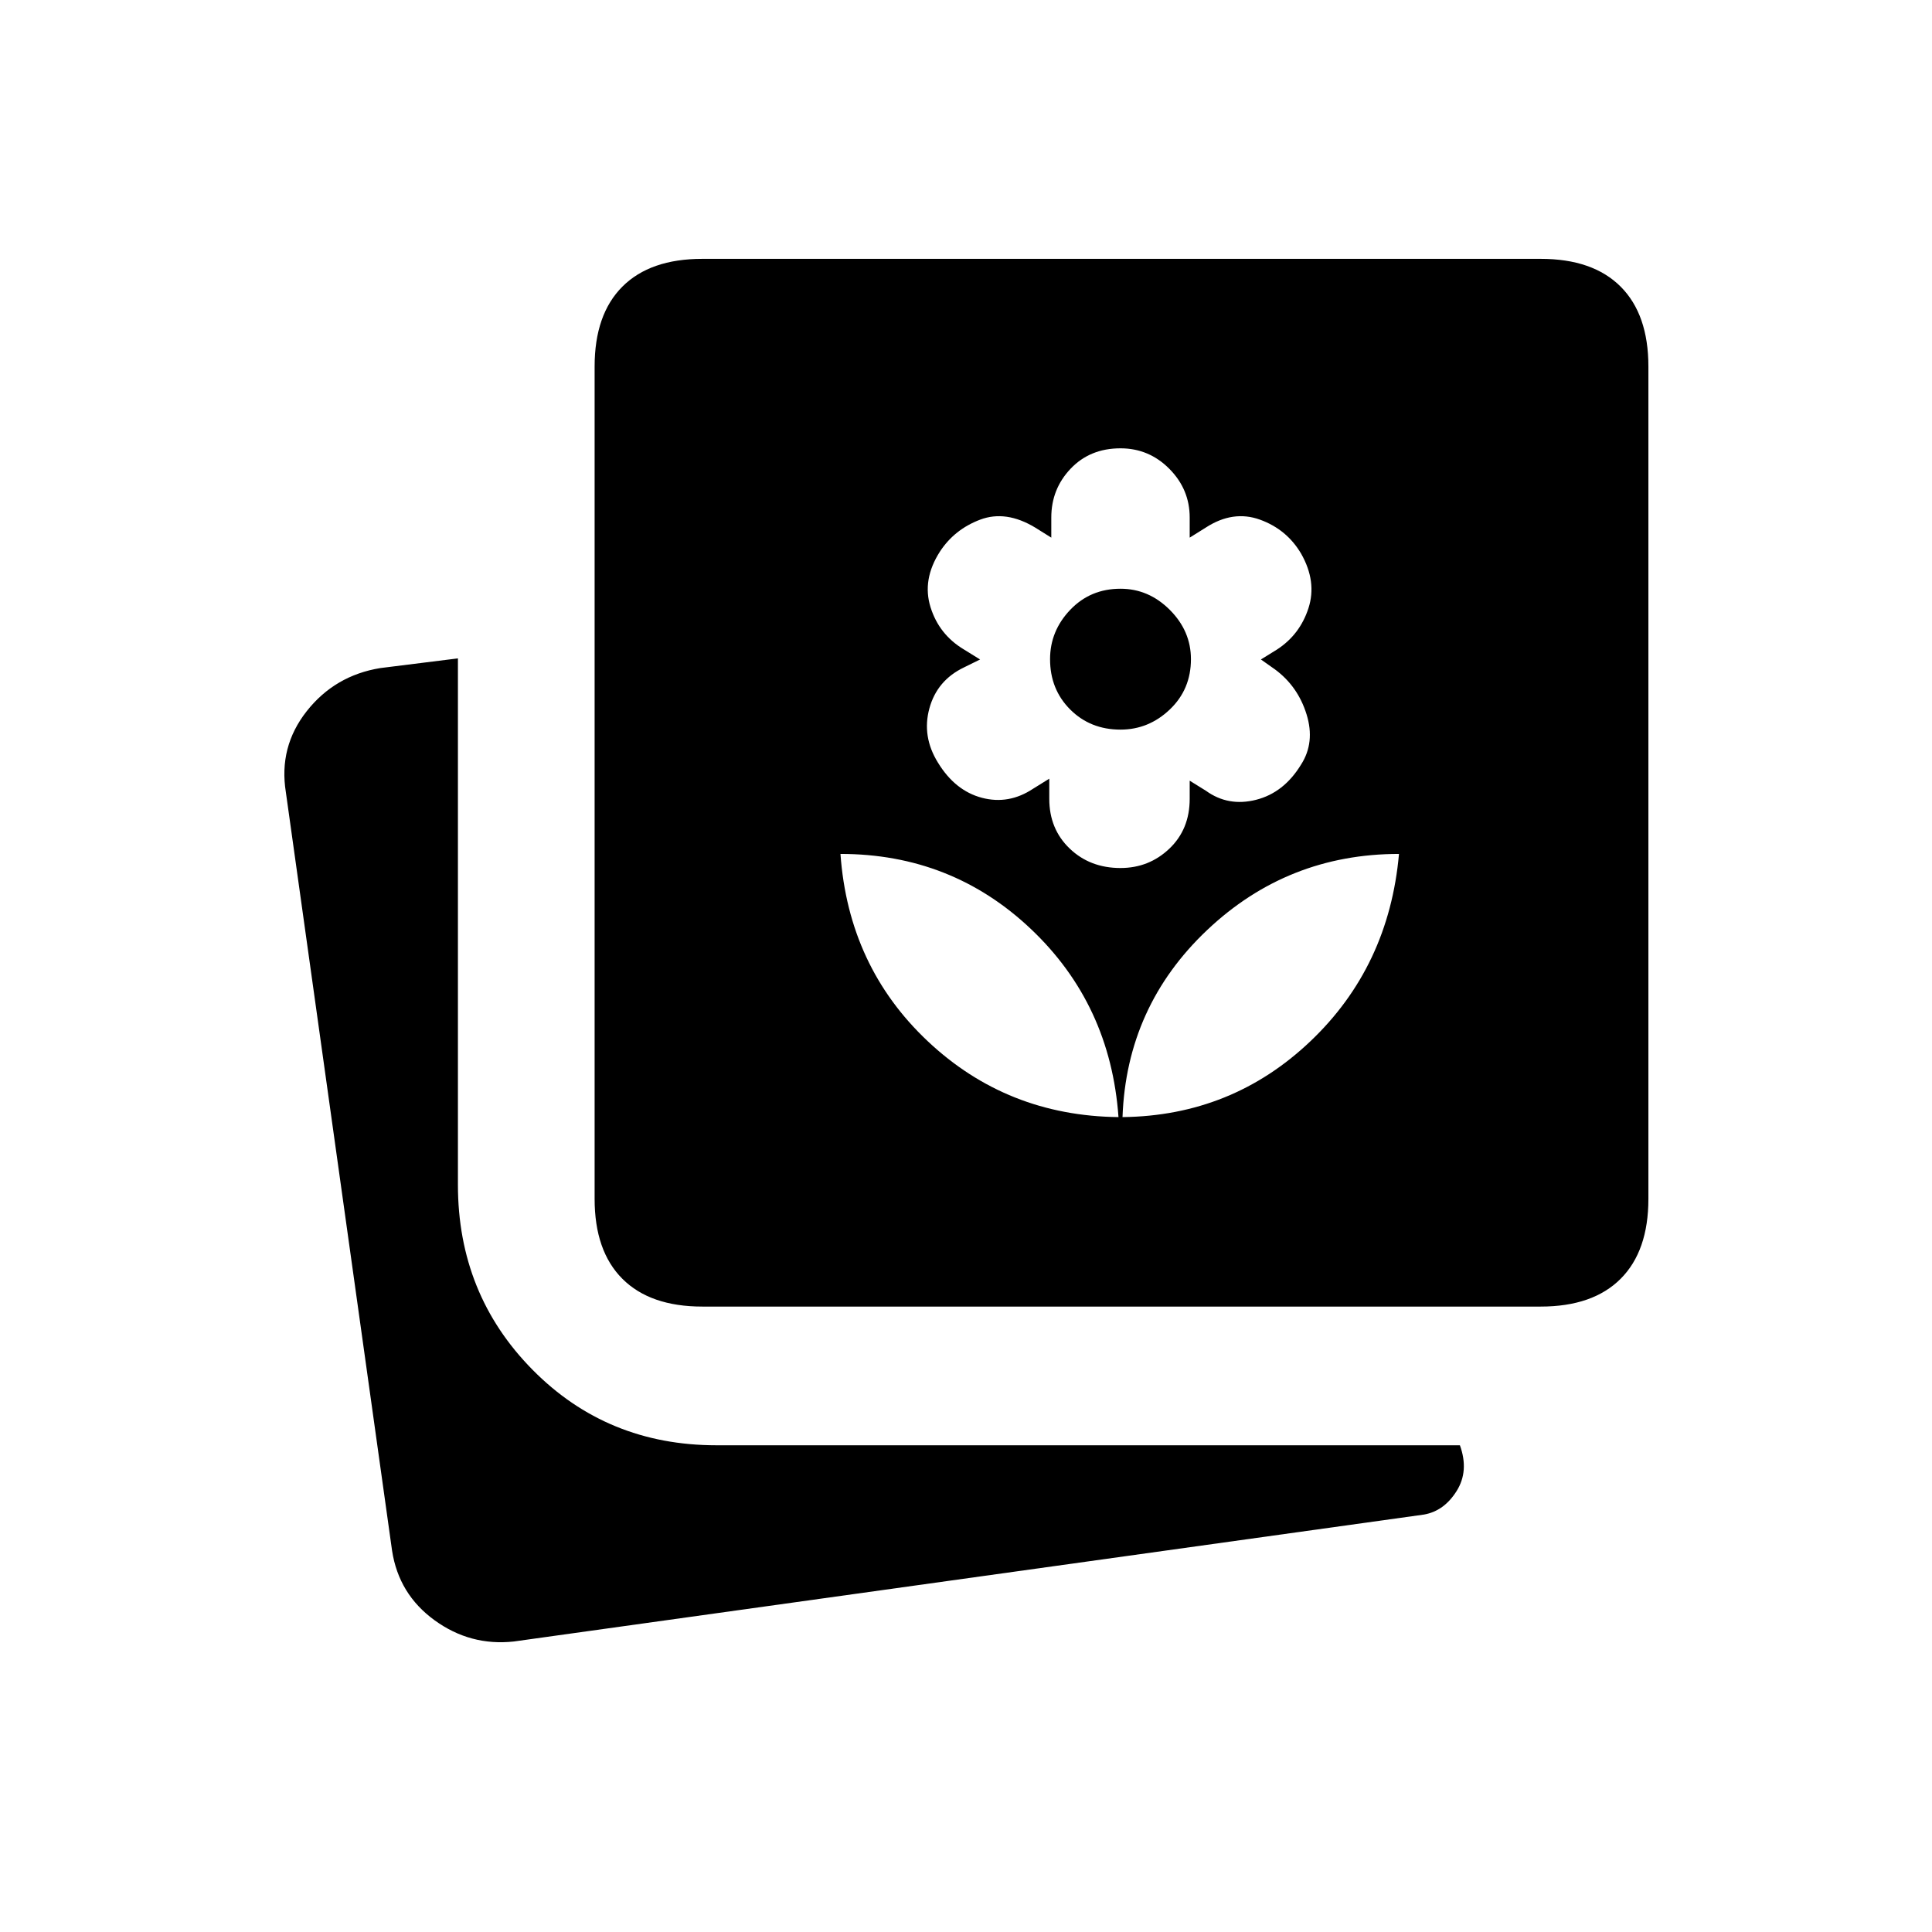 <svg xmlns="http://www.w3.org/2000/svg" height="20" viewBox="0 -960 960 960" width="20"><path d="M557.77-404.92q54.38-.62 93.38-37.7 39-37.07 44-93.07-55.38 0-95.38 37.88-40 37.89-42 92.89Zm-2 0q-4-56-43.44-93.39-39.44-37.38-94.71-37.38 4 56 43.38 93.07 39.38 37.08 94.77 37.7Zm1-123.77q14.16 0 24.27-9.61t10.11-24.78v-9l8.06 5q11.08 8 24.91 4.5t22.37-17.5q7.05-11 2.74-24.94-4.31-13.94-15.69-22.35l-7-4.94 8-4.95q11.38-7.4 15.63-20.55t-3.63-27.04q-7.12-12.11-20.48-16.94-13.37-4.83-26.91 3.94l-8 5v-10q0-14-10.11-24.19-10.11-10.19-24.27-10.19-15.16 0-24.77 10.11-9.62 10.11-9.62 24.27v10l-8-5q-14.53-8.77-27.34-3.94T467-685.85q-8.88 13.89-4.63 27.54 4.25 13.65 16.63 21.05l8 4.95-8 3.94q-13.38 6.41-17.19 20.35-3.81 13.94 4.24 26.94 8.54 14 21.87 17.5 13.33 3.5 25.41-4.5l8.05-5v10q0 15 10.12 24.7 10.11 9.69 25.27 9.69Zm0-68.77q-15 0-25-10t-10-25q0-14 10-24.5t25-10.5q14 0 24.5 10.5t10.5 24.5q0 15-10.5 25t-24.5 10ZM349-310.77q-25.94 0-39.74-13.8t-13.8-39.74v-413.54q0-25.93 13.8-39.73 13.8-13.8 39.74-13.8h416.54q25.94 0 39.74 13.8t13.8 39.73v413.54q0 25.94-13.8 39.74t-39.74 13.8H349Zm-93.69 166.42q-21.62 2.35-39.4-10.57-17.79-12.93-21.1-34.62l-52.77-376.84q-3.62-22.48 10.37-40.24 14-17.75 36.59-21.42l38.54-4.81v261.54q0 54.36 37.05 91.91T356-241.85h369.42q4.62 12.77-1.63 22.73-6.25 9.97-16.25 11.7l-452.23 63.07Z"/></svg>